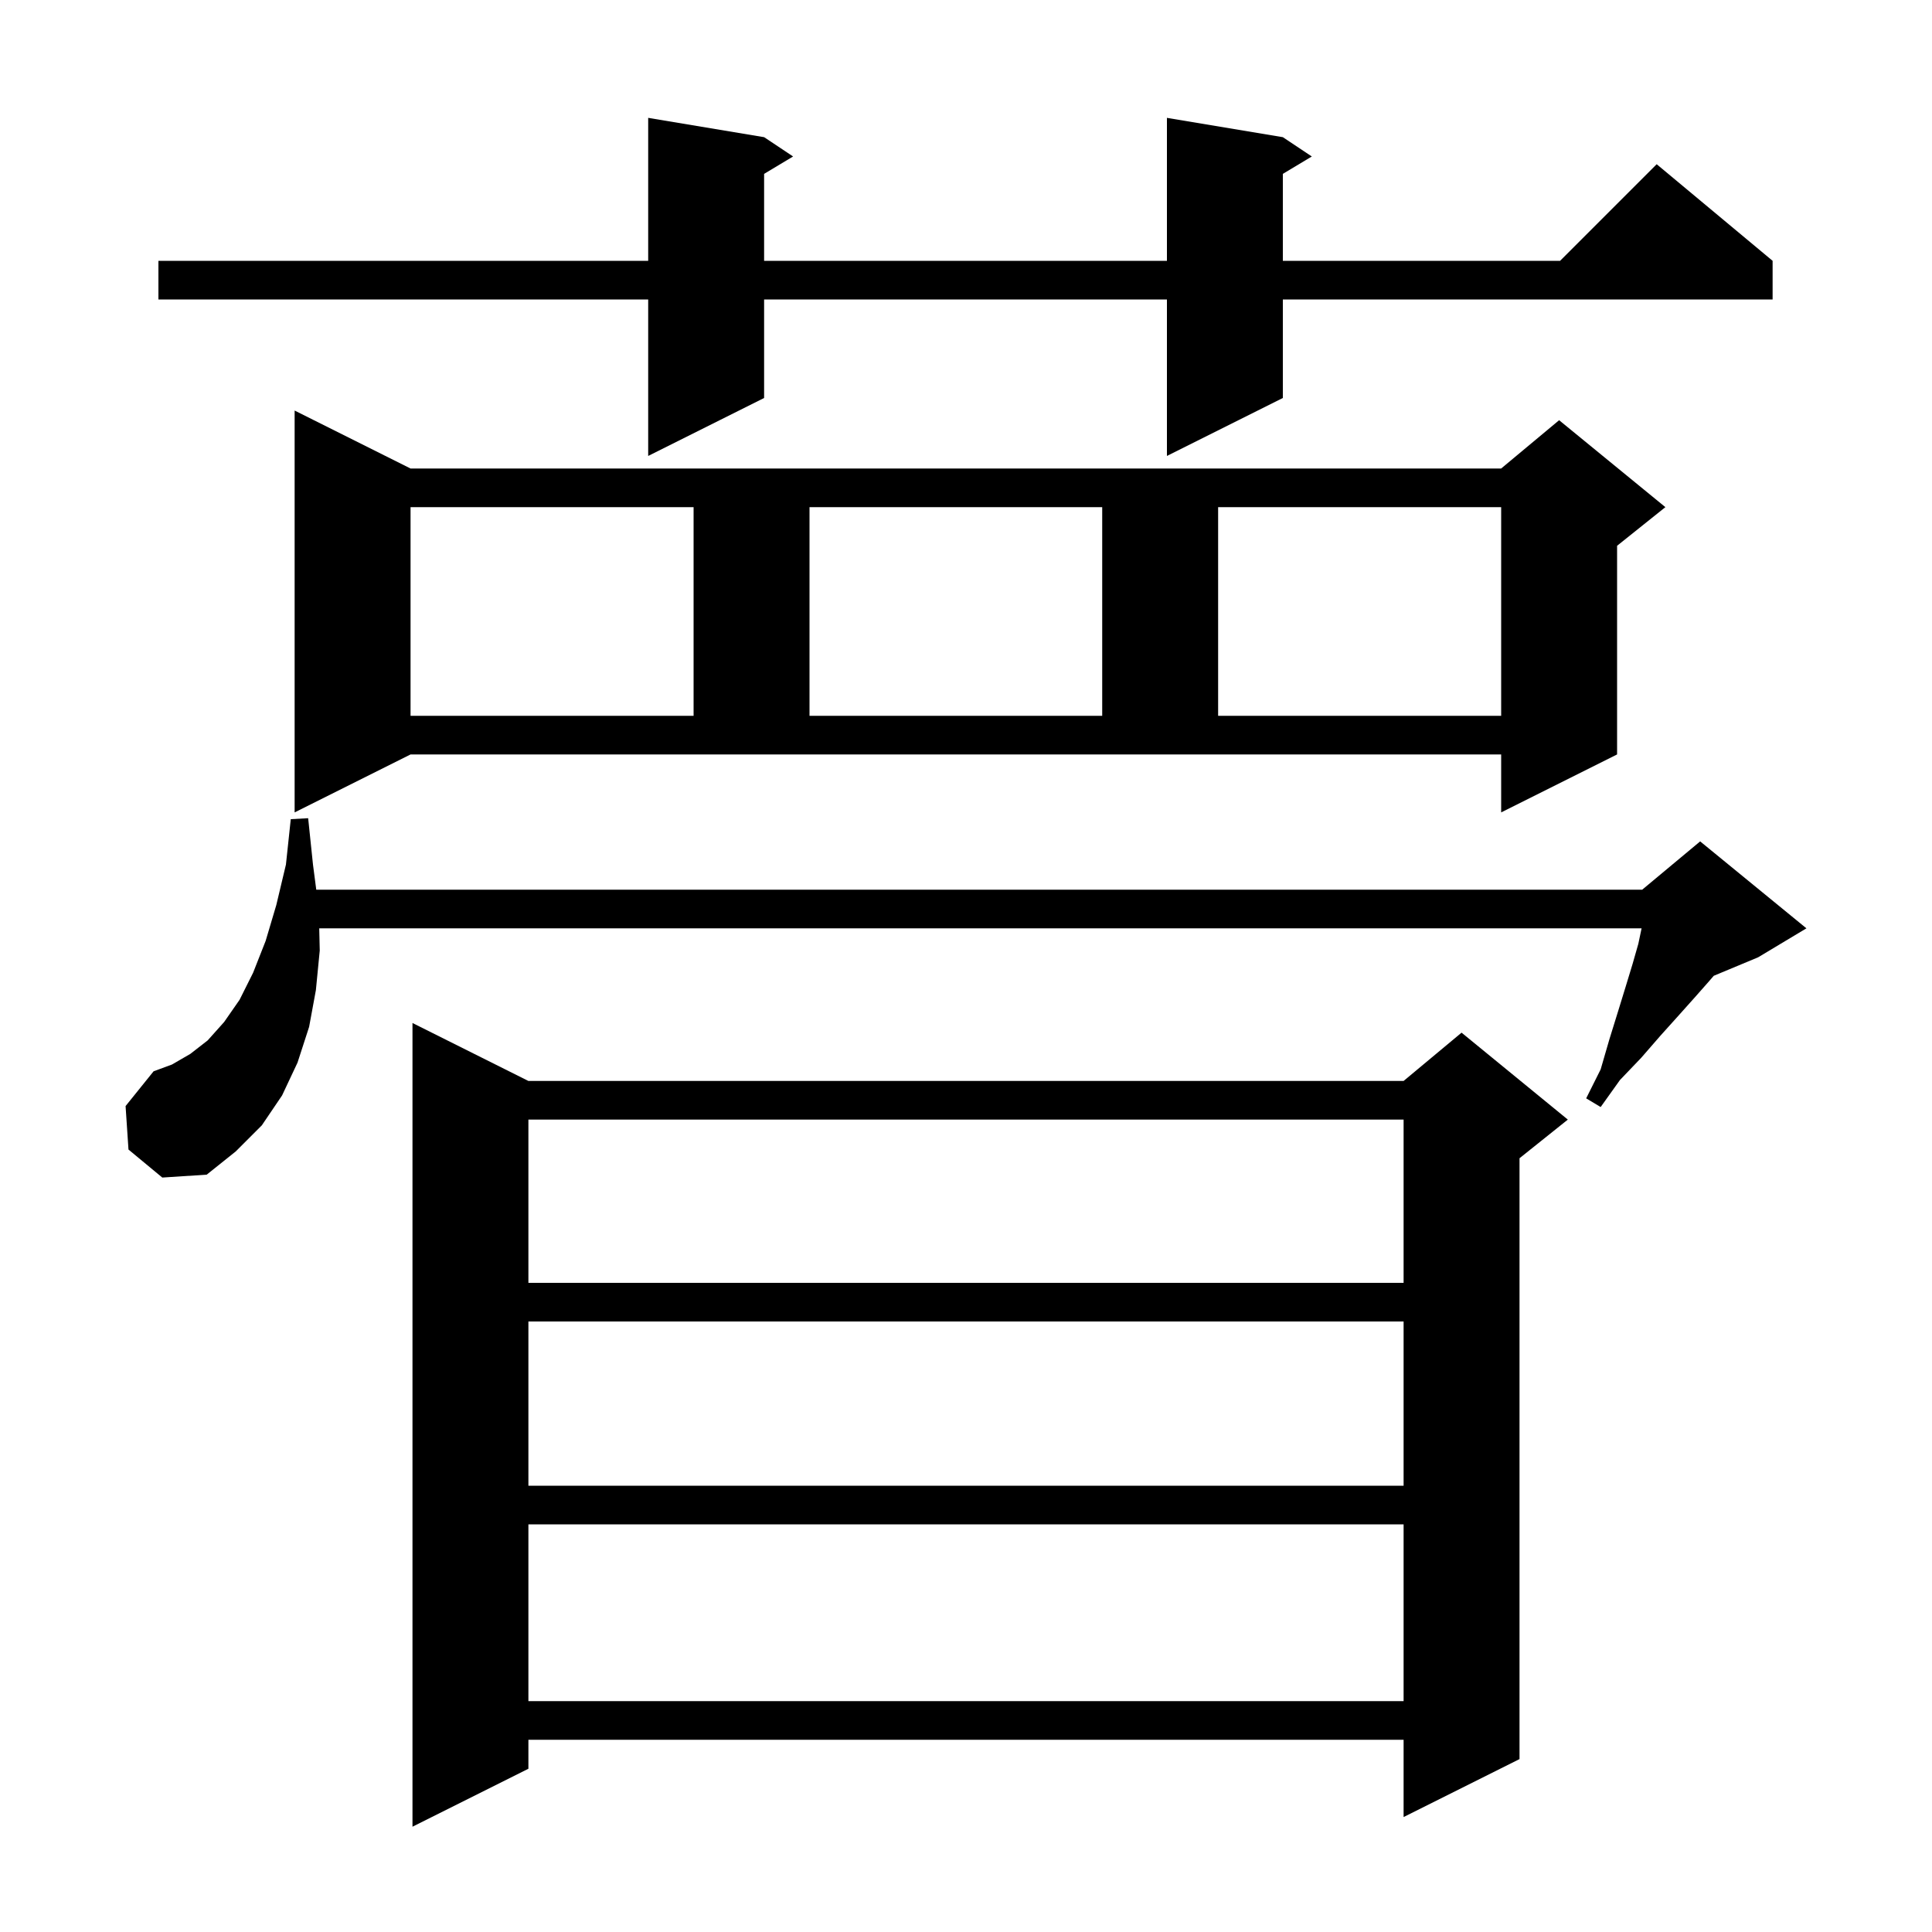 <svg xmlns="http://www.w3.org/2000/svg" xmlns:xlink="http://www.w3.org/1999/xlink" version="1.1" baseProfile="full" viewBox="0 0 200 200" width="200" height="200">
<g fill="black">
<path d="M 54.7 111.9 L 145.3 111.9 L 151.3 106.9 L 162.3 115.9 L 157.3 119.9 L 157.3 182.1 L 145.3 188.1 L 145.3 180.1 L 54.7 180.1 L 54.7 183.1 L 42.7 189.1 L 42.7 105.9 Z M 54.7 157.8 L 54.7 176.1 L 145.3 176.1 L 145.3 157.8 Z M 54.7 136.8 L 54.7 153.8 L 145.3 153.8 L 145.3 136.8 Z M 54.7 115.9 L 54.7 132.8 L 145.3 132.8 L 145.3 115.9 Z M 13.3 119.0 L 13.0 114.5 L 15.9 110.9 L 17.8 110.2 L 19.7 109.1 L 21.5 107.7 L 23.2 105.8 L 24.8 103.5 L 26.2 100.7 L 27.5 97.4 L 28.6 93.7 L 29.6 89.5 L 30.1 84.8 L 31.9 84.7 L 32.4 89.5 L 32.739 92.1 L 170.0 92.1 L 176.0 87.1 L 187.0 96.1 L 182.0 99.1 L 177.409 101.013 L 176.9 101.6 L 175.4 103.3 L 173.7 105.2 L 171.9 107.2 L 169.9 109.5 L 167.7 111.8 L 165.7 114.6 L 164.2 113.7 L 165.7 110.7 L 166.6 107.6 L 167.5 104.7 L 168.3 102.1 L 169.0 99.8 L 169.6 97.7 L 169.937 96.1 L 33.047 96.1 L 33.1 98.4 L 32.7 102.5 L 32.0 106.3 L 30.8 110.0 L 29.2 113.4 L 27.1 116.5 L 24.4 119.2 L 21.4 121.6 L 16.8 121.9 Z M 30.5 84.1 L 30.5 42.5 L 42.5 48.5 L 155.4 48.5 L 161.4 43.5 L 172.4 52.5 L 167.4 56.5 L 167.4 78.1 L 155.4 84.1 L 155.4 78.1 L 42.5 78.1 Z M 42.5 52.5 L 42.5 74.1 L 71.8 74.1 L 71.8 52.5 Z M 83.8 52.5 L 83.8 74.1 L 114.1 74.1 L 114.1 52.5 Z M 126.1 52.5 L 126.1 74.1 L 155.4 74.1 L 155.4 52.5 Z M 132.8 14.2 L 135.8 16.2 L 132.8 18.0 L 132.8 27.0 L 161.5 27.0 L 171.5 17.0 L 183.5 27.0 L 183.5 31.0 L 132.8 31.0 L 132.8 41.2 L 120.8 47.2 L 120.8 31.0 L 79.1 31.0 L 79.1 41.2 L 67.1 47.2 L 67.1 31.0 L 16.4 31.0 L 16.4 27.0 L 67.1 27.0 L 67.1 12.2 L 79.1 14.2 L 82.1 16.2 L 79.1 18.0 L 79.1 27.0 L 120.8 27.0 L 120.8 12.2 Z " />
</g>
</svg>
